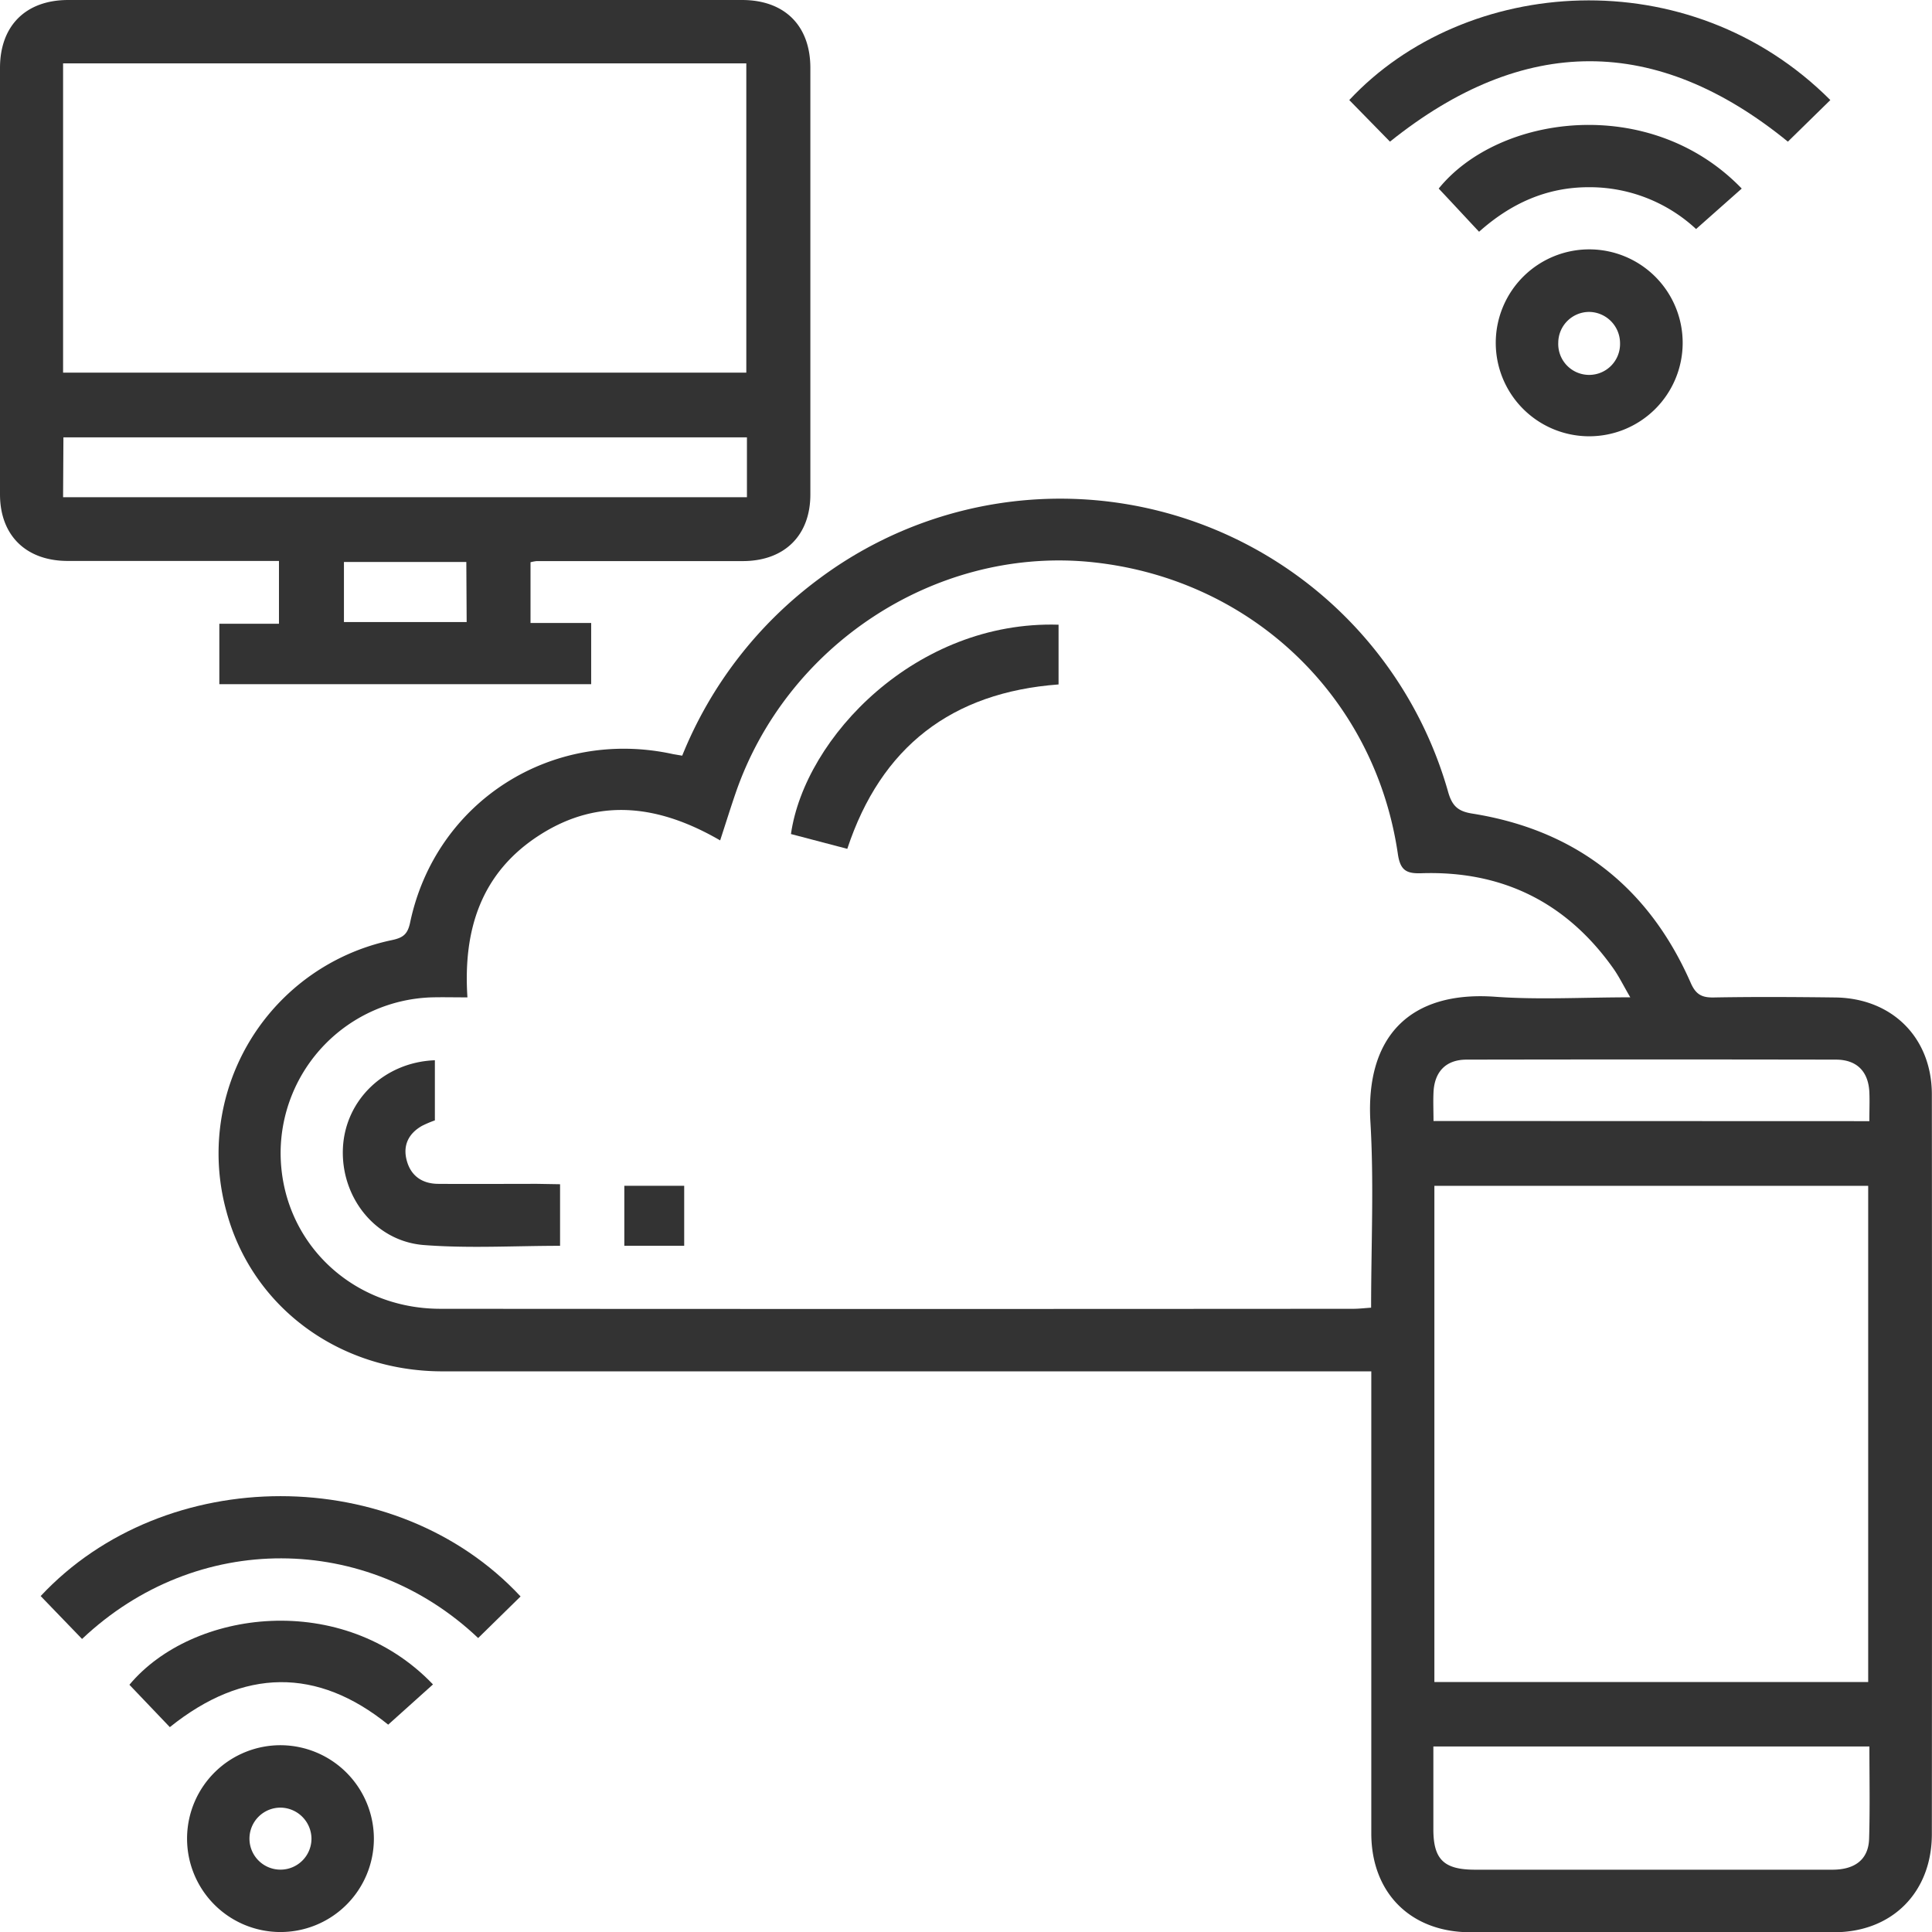 <svg xmlns="http://www.w3.org/2000/svg" viewBox="0 0 398.15 398.2"><defs><style>.cls-1{fill:#333;}</style></defs><g id="Layer_2" data-name="Layer 2"><g id="Layer_1-2" data-name="Layer 1"><path class="cls-1" d="M140.59,155.73a84.84,84.84,0,0,1,28.32-36.54,83.08,83.08,0,0,1,129.52,44c.82,2.88,2,4,4.95,4.47,21.35,3.39,36.38,15.15,45.05,34.9,1.05,2.4,2.3,3.05,4.76,3,8.29-.15,16.59-.1,24.88,0,11.78.08,20,8.21,20.05,19.9q.06,76.25,0,152.49c0,12-8.15,20.23-20.11,20.25q-37.51.07-75,0c-12.29,0-20.39-8.09-20.41-20.35q0-45.13,0-90.29v-4.95h-4.82q-93.3,0-186.58,0c-21.43,0-39.31-13.35-44.55-33a44.91,44.91,0,0,1,34.11-55.87c2.31-.49,3.25-1.2,3.76-3.63,5.25-24.91,29.2-40.17,54.18-34.7Zm7.82,17.46c-12.33-7.15-24.72-9-37-1.23s-16,19.65-15.08,33.58c-2.88,0-5.15-.06-7.42,0a32.15,32.15,0,0,0-31.08,32c0,18,14.34,32.17,32.93,32.18q94.07.07,188.14,0c1.15,0,2.3-.14,3.66-.23,0-13,.61-25.73-.15-38.37-1-17.48,8.11-27,25.79-25.7,9,.64,18,.11,27.77.11-1.44-2.47-2.36-4.37-3.57-6.06-9.66-13.57-22.9-20.07-39.5-19.51-3.12.1-4.34-.63-4.83-4-4.81-32.84-30.87-57.23-64.07-60.21C192.48,113,162,133,151.55,163.58,150.52,166.58,149.58,169.61,148.41,173.19ZM385,346.63V244.38h-89.4V346.63Zm.24,13.29H295.39c0,5.88,0,11.47,0,17.07,0,6.2,2.17,8.3,8.51,8.32q16.83,0,33.66,0,20,0,40.06,0c4.75,0,7.45-2.19,7.57-6.39C385.38,372.66,385.25,366.4,385.25,359.92Zm0-128.87c0-2.27.08-4.13,0-6-.21-4.23-2.57-6.67-6.88-6.68q-38.06-.07-76.12,0c-4.27,0-6.63,2.5-6.82,6.74-.09,1.94,0,3.89,0,5.91Z"/><path class="cls-1" d="M109.33,115.87v12.51h12.5V141H45.2V128.54H57.49V115.6H53.21c-13.11,0-26.22,0-39.33,0C5.33,115.56,0,110.32,0,101.87Q0,57.92,0,14C0,5.28,5.33,0,14.06,0Q83.5,0,152.92,0C161.67,0,167,5.26,167,14q0,43.95,0,87.91c0,8.45-5.34,13.69-13.87,13.72-14.18,0-28.36,0-42.54,0A8.69,8.69,0,0,0,109.33,115.87ZM13,76.79H153.8V13.06H13Zm0,25.68H153.93V90.13H13.07Zm83.1,13.34H70.88v12.38H96.17Z"/><path class="cls-1" d="M377.2,20.62l-8.75,8.57q-40.68-33.14-82,0l-8.39-8.57C301.93-4.95,348.08-8.53,377.2,20.62Z"/><path class="cls-1" d="M98.54,337.57c-22.91-21.71-58-22.15-81.63.19l-8.53-8.84C34,301.5,81.6,301.41,107.28,329Z"/><path class="cls-1" d="M327.54,51.39a19.26,19.26,0,1,1-19.29,19A19.27,19.27,0,0,1,327.54,51.39Zm6.32,19.28a6.45,6.45,0,0,0-6.35-6.39,6.38,6.38,0,0,0-6.38,6.33,6.37,6.37,0,1,0,12.73.06Z"/><path class="cls-1" d="M77.05,379.05a19.25,19.25,0,1,1-18.91-19.39A19.29,19.29,0,0,1,77.05,379.05Zm-19.24-6.53a6.39,6.39,0,1,0,6.38,6.4A6.45,6.45,0,0,0,57.81,372.52Z"/><path class="cls-1" d="M304.81,47.76c-2.87-3.06-5.58-6-8.32-8.9,12.39-15.31,43.6-19.54,62.45,0l-9.41,8.34a32.24,32.24,0,0,0-22.13-8.62C318.72,38.58,311.34,41.93,304.81,47.76Z"/><path class="cls-1" d="M35,355.93l-8.33-8.73c13-15.57,44-19.5,62.56-.07L80,355.42C65.4,343.61,50.22,343.71,35,355.93Z"/><path class="cls-1" d="M218.15,128.74v12.31c-22,1.64-36.58,12.83-43.54,33.88L163,171.88C165.86,151.92,188.85,127.84,218.15,128.74Z"/><path class="cls-1" d="M115.42,244.05v12.69c-9.48,0-18.83.56-28.08-.16-10.1-.79-17.22-10-16.66-20.16.55-9.81,8.58-17.53,18.94-17.92v12.39A23.51,23.51,0,0,0,87,232c-2.78,1.56-4,4-3.2,7.07.82,3.21,3.16,4.88,6.5,4.9,6.82.05,13.63,0,20.45,0Z"/><path class="cls-1" d="M141,256.73H128.66V244.37H141Z"/></g></g></svg>